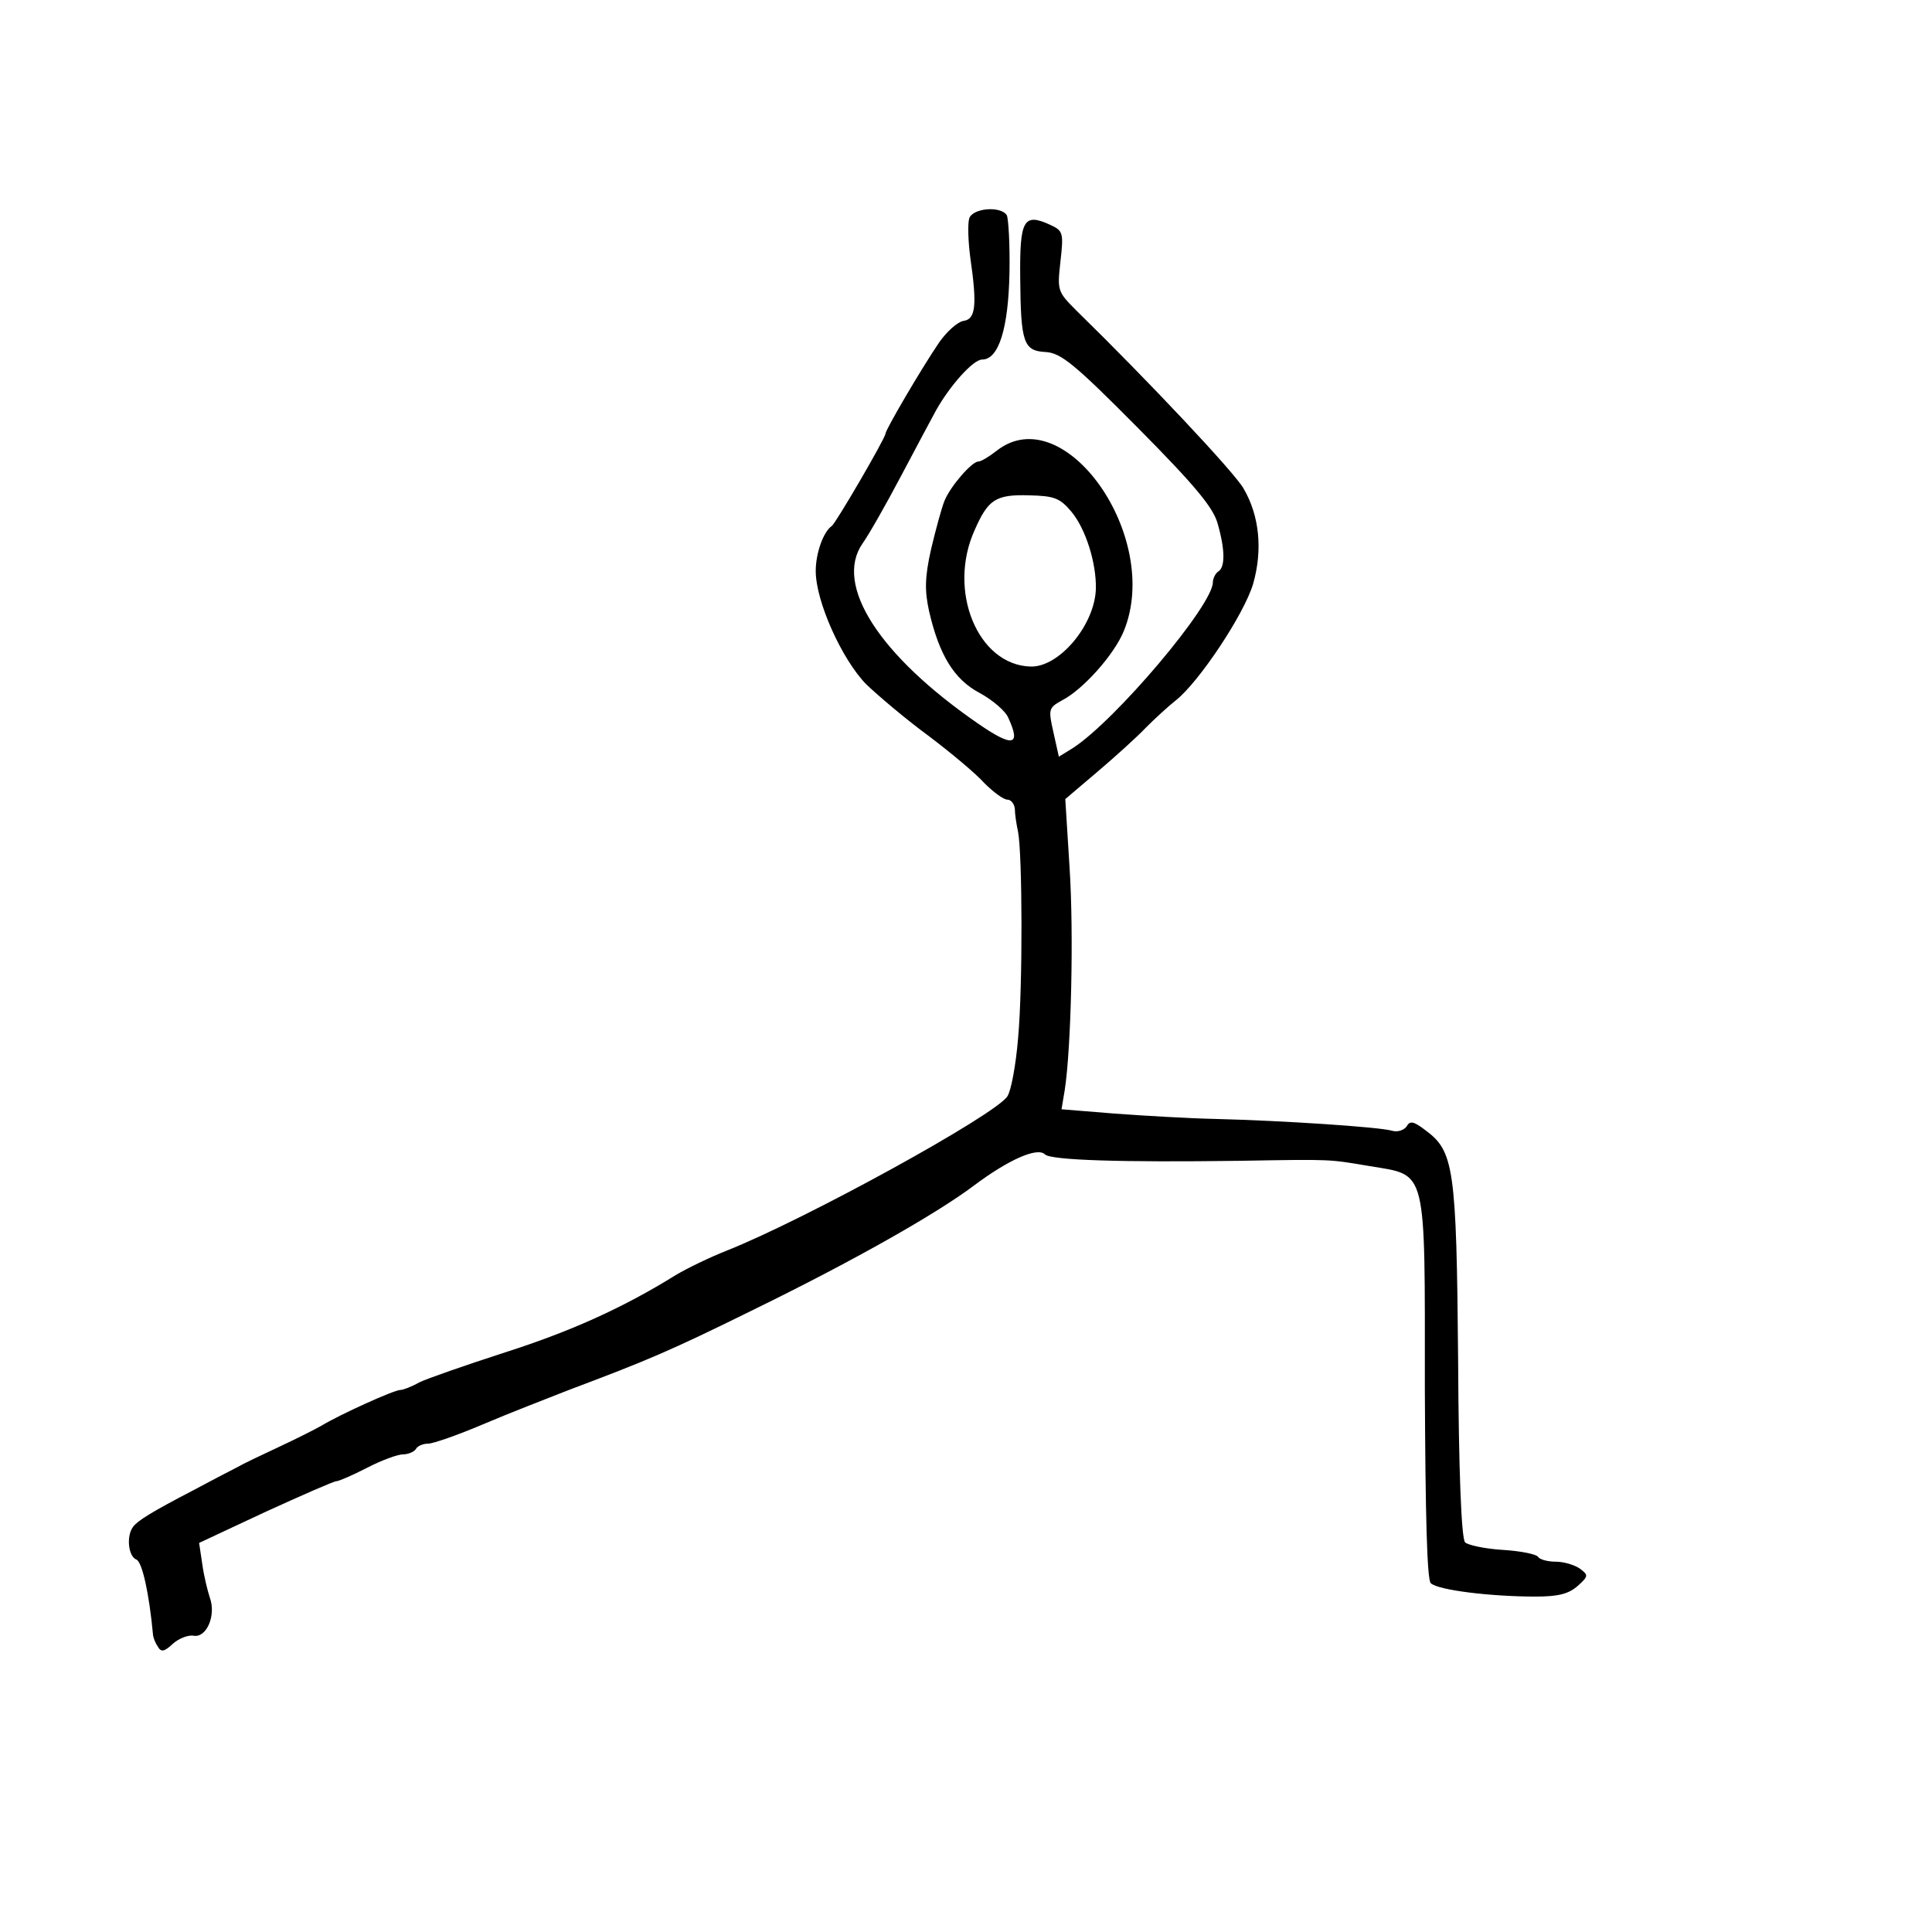 <?xml version="1.0" standalone="no"?>
<!DOCTYPE svg PUBLIC "-//W3C//DTD SVG 20010904//EN" "http://www.w3.org/TR/2001/REC-SVG-20010904/DTD/svg10.dtd">
<svg xmlns="http://www.w3.org/2000/svg" version="1.0" width="360pt" height="360pt" viewBox="0 0 360 360" preserveAspectRatio="xMidYMid meet">

<g transform="translate(0,360) scale(0.1,-0.1)" fill="#000000" stroke="none">
<path d="M1806 3193 c-3 -10 -2 -43 2 -73 13 -90 10 -115 -13 -118 -11 -2 -31 -20 -45 -40 -34 -50 -100 -163 -100 -170 0 -8 -92 -166 -100 -172 -16 -11 -30 -51 -30 -84 0 -57 49 -165 94 -211 23 -22 75 -66 116 -96 41 -31 88 -70 104 -88 17 -17 36 -31 43 -31 7 0 13 -8 14 -17 0 -10 3 -29 6 -43 8 -41 9 -288 0 -385 -4 -49 -13 -98 -20 -108 -23 -35 -376 -229 -522 -287 -33 -13 -76 -34 -96 -46 -98 -61 -196 -105 -318 -144 -74 -24 -146 -49 -160 -56 -14 -8 -30 -14 -35 -14 -12 0 -113 -46 -146 -66 -14 -8 -50 -26 -80 -40 -30 -14 -66 -31 -80 -39 -14 -7 -50 -26 -80 -42 -79 -41 -104 -57 -112 -68 -13 -17 -9 -55 6 -61 11 -4 24 -64 31 -139 0 -5 4 -16 9 -23 6 -11 12 -10 28 5 11 10 29 17 39 15 24 -4 42 38 30 71 -4 12 -11 40 -14 62 l-6 40 124 58 c68 31 127 57 132 57 4 0 30 11 57 25 27 14 57 25 67 25 10 0 21 5 24 10 3 6 14 10 23 10 9 0 55 16 102 36 47 20 119 48 160 64 146 55 187 72 345 150 184 90 338 177 410 231 64 48 118 72 132 58 11 -11 143 -15 363 -12 176 3 165 3 243 -10 107 -18 102 2 102 -414 1 -235 4 -356 11 -363 13 -13 112 -25 195 -25 43 0 62 5 79 20 20 18 20 20 4 32 -10 7 -30 13 -45 13 -15 0 -30 4 -33 9 -3 5 -33 11 -66 13 -33 2 -65 9 -70 14 -7 7 -12 136 -13 340 -3 359 -8 389 -61 428 -22 17 -29 18 -35 7 -5 -7 -17 -11 -27 -8 -23 7 -206 19 -329 22 -49 1 -134 6 -188 10 l-99 8 6 36 c12 78 17 292 9 414 l-8 128 60 51 c33 28 74 65 90 82 17 17 42 40 56 51 43 34 127 160 144 217 18 63 12 127 -18 178 -17 30 -180 203 -310 330 -37 37 -37 38 -31 93 6 53 5 57 -19 68 -50 23 -57 9 -56 -98 1 -122 6 -137 48 -139 28 -2 53 -22 171 -141 107 -108 141 -149 149 -179 14 -49 14 -81 1 -89 -5 -3 -10 -13 -10 -20 0 -43 -182 -258 -261 -309 l-26 -16 -10 45 c-10 44 -9 46 16 60 39 20 97 85 115 129 72 175 -111 435 -237 336 -14 -11 -29 -20 -34 -20 -12 0 -52 -46 -63 -73 -5 -12 -16 -52 -25 -90 -12 -53 -12 -78 -4 -115 19 -83 47 -128 94 -153 24 -13 49 -34 54 -47 24 -52 8 -55 -57 -10 -184 127 -268 258 -215 335 11 15 44 73 73 128 29 55 58 109 64 120 25 45 69 95 86 95 31 0 49 58 51 162 1 53 -2 101 -5 107 -12 18 -64 13 -70 -6z m190 -546 c27 -32 47 -96 46 -144 -2 -68 -69 -147 -122 -145 -98 3 -155 141 -104 254 25 57 39 67 102 65 46 -1 57 -5 78 -30z"/>
</g>
</svg>
